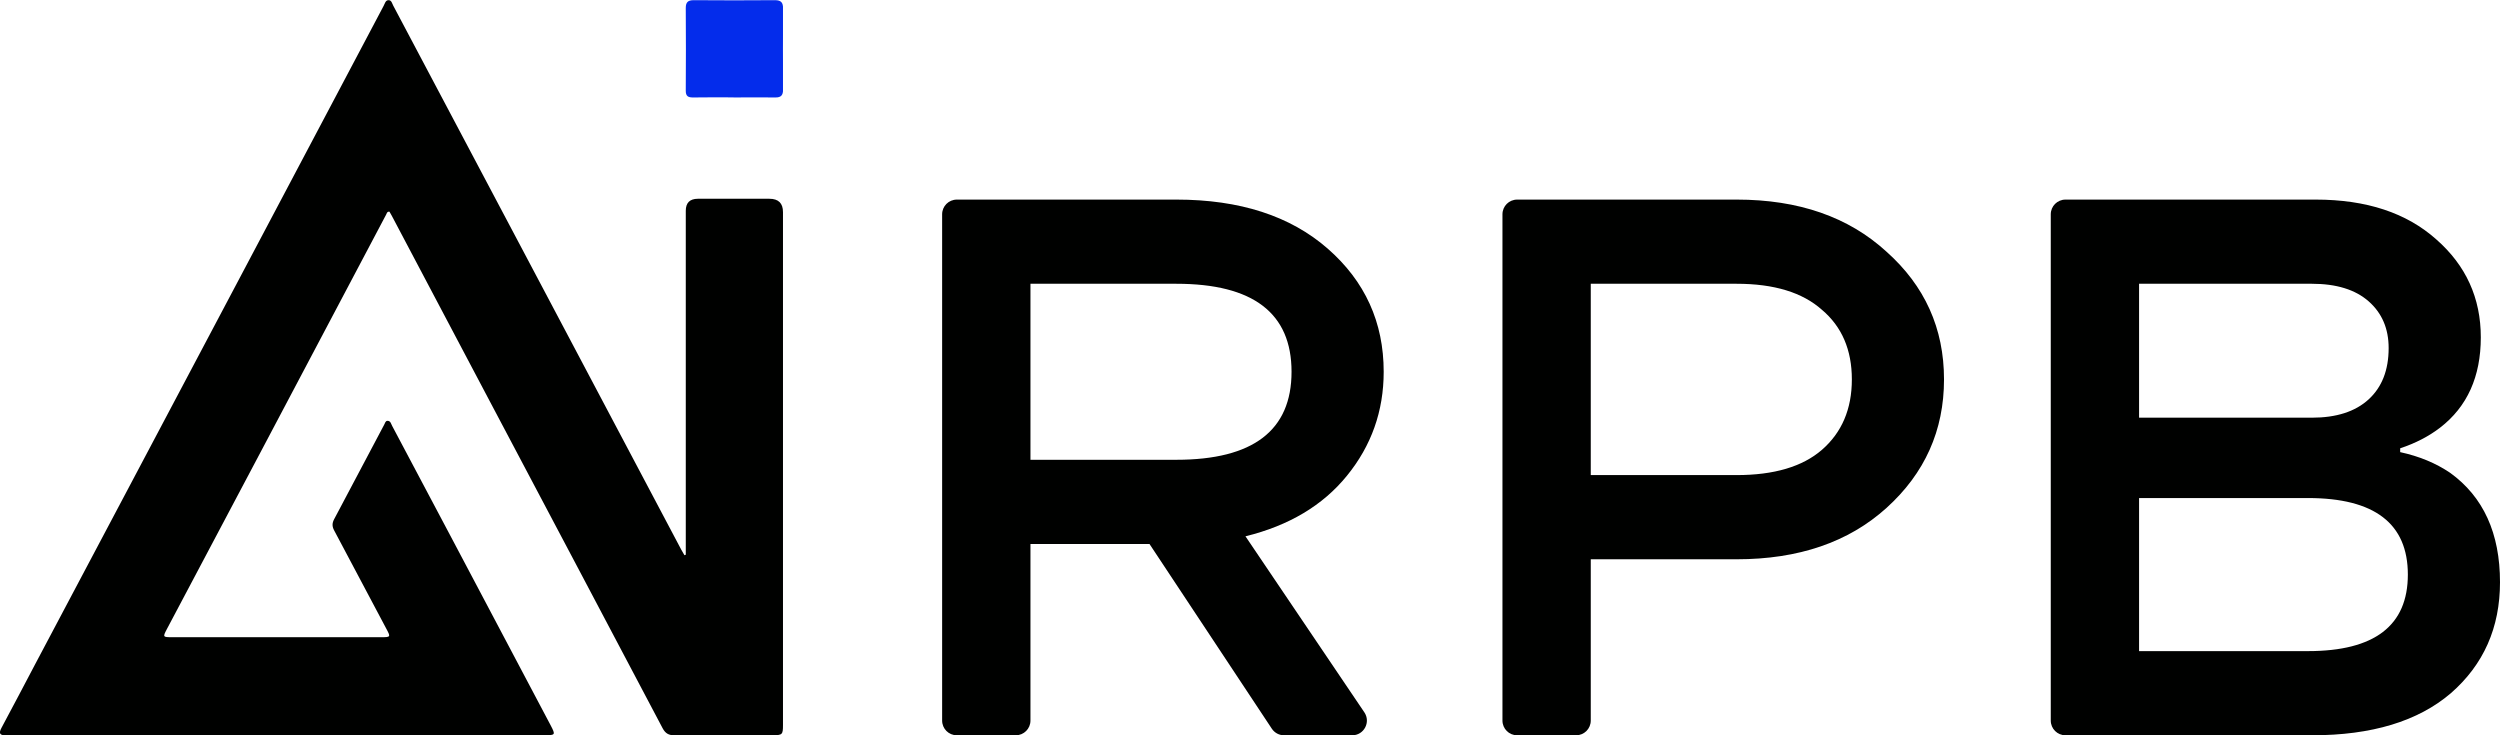<svg width="170" height="50" viewBox="0 0 170 50" fill="none" xmlns="http://www.w3.org/2000/svg">
<g clip-path="url(#clip0_151_1955)">
<path d="M46.633 37.711C46.633 37.524 46.633 37.337 46.633 37.155C46.633 29.547 46.633 21.94 46.633 14.332C46.633 13.792 46.905 13.52 47.449 13.516C49.07 13.516 50.691 13.516 52.318 13.516C52.935 13.516 53.243 13.818 53.243 14.423C53.243 23.663 53.243 32.91 53.243 42.15C53.243 44.533 53.243 46.916 53.243 49.298C53.243 49.951 53.201 49.994 52.552 49.994C50.319 49.994 48.092 49.994 45.858 50C45.474 50 45.246 49.873 45.059 49.522C41.193 42.187 37.308 34.863 33.436 27.534C31.166 23.24 28.897 18.94 26.628 14.647C26.579 14.556 26.531 14.471 26.483 14.393C26.321 14.38 26.303 14.502 26.261 14.586C23.403 19.992 20.546 25.399 17.688 30.805C15.58 34.785 13.473 38.764 11.366 42.743C11.059 43.323 11.059 43.33 11.72 43.33C16.451 43.33 21.182 43.33 25.913 43.33C26.573 43.33 26.573 43.317 26.261 42.737C25.078 40.517 23.908 38.292 22.725 36.073C22.581 35.806 22.575 35.583 22.719 35.311C23.86 33.164 24.994 31.017 26.129 28.87C26.183 28.767 26.213 28.616 26.351 28.616C26.567 28.616 26.591 28.828 26.669 28.967C27.996 31.458 29.317 33.95 30.632 36.441C32.902 40.735 35.177 45.035 37.447 49.328C37.783 49.969 37.765 49.994 37.062 49.994C24.91 49.994 12.764 49.994 0.612 49.994C0.546 49.994 0.474 49.994 0.408 49.994C0.006 50.012 -0.114 49.891 0.102 49.492C0.877 48.059 1.627 46.607 2.39 45.168C4.443 41.291 6.496 37.421 8.544 33.551C11.125 28.671 13.713 23.79 16.295 18.91C18.612 14.526 20.936 10.141 23.253 5.757C24.196 3.967 25.139 2.183 26.087 0.399C26.171 0.248 26.213 -0 26.435 0.012C26.628 0.018 26.663 0.242 26.742 0.387C29.689 5.957 32.637 11.526 35.591 17.096C39.17 23.851 42.742 30.612 46.32 37.367C46.392 37.5 46.47 37.627 46.542 37.754C46.572 37.742 46.596 37.73 46.627 37.724L46.633 37.711Z" fill="#000100"/>
<path d="M49.881 6.622C48.968 6.622 48.055 6.61 47.149 6.628C46.782 6.634 46.626 6.537 46.632 6.15C46.645 4.282 46.645 2.413 46.632 0.544C46.632 0.151 46.782 0.012 47.173 0.012C49.01 0.024 50.853 0.03 52.69 0.012C53.117 0.012 53.249 0.169 53.249 0.581C53.237 2.413 53.237 4.251 53.249 6.084C53.249 6.471 53.117 6.634 52.72 6.628C51.778 6.61 50.829 6.628 49.887 6.628L49.881 6.622Z" fill="#042CEB"/>
</g>
<path d="M65.065 50C64.513 50 64.065 49.552 64.065 49V14.572C64.065 14.019 64.513 13.572 65.065 13.572H79.992C84.309 13.572 87.738 14.682 90.279 16.902C92.821 19.123 94.091 21.915 94.091 25.281C94.091 27.952 93.256 30.311 91.585 32.358C89.949 34.37 87.651 35.741 84.692 36.469L92.777 48.44C93.225 49.105 92.749 50 91.948 50H87.318C86.982 50 86.669 49.832 86.484 49.552L78.165 36.99H70.071V49C70.071 49.552 69.623 50 69.071 50H65.065ZM70.071 31.265H79.992C85.214 31.265 87.825 29.27 87.825 25.281C87.825 21.291 85.214 19.296 79.992 19.296H70.071V31.265Z" fill="#000100"/>
<path d="M103.167 50C102.614 50 102.167 49.552 102.167 49V14.572C102.167 14.019 102.614 13.572 103.167 13.572H118.093C122.306 13.572 125.7 14.751 128.276 17.11C130.887 19.435 132.193 22.332 132.193 25.801C132.193 29.27 130.887 32.185 128.276 34.544C125.7 36.868 122.306 38.031 118.093 38.031H108.172V49C108.172 49.552 107.724 50 107.172 50H103.167ZM108.172 32.306H118.093C120.635 32.306 122.567 31.734 123.89 30.589C125.247 29.409 125.926 27.813 125.926 25.801C125.926 23.789 125.247 22.21 123.89 21.065C122.567 19.886 120.635 19.296 118.093 19.296H108.172V32.306Z" fill="#000100"/>
<path d="M140.452 50C139.9 50 139.452 49.552 139.452 49V14.572C139.452 14.019 139.9 13.572 140.452 13.572H157.467C160.914 13.572 163.647 14.474 165.666 16.278C167.685 18.047 168.695 20.267 168.695 22.939C168.695 25.61 167.772 27.657 165.927 29.08C165.161 29.669 164.256 30.138 163.212 30.485V30.745C164.5 31.023 165.631 31.491 166.606 32.15C168.869 33.781 170 36.261 170 39.592C170 42.68 168.886 45.195 166.658 47.138C164.43 49.046 161.279 50 157.206 50H140.452ZM145.457 28.403H157.206C158.877 28.403 160.165 27.987 161.071 27.154C161.976 26.322 162.428 25.159 162.428 23.667C162.428 22.349 161.976 21.291 161.071 20.493C160.165 19.695 158.877 19.296 157.206 19.296H145.457V28.403ZM145.457 44.276H156.945C161.471 44.276 163.734 42.541 163.734 39.072C163.734 35.602 161.471 33.867 156.945 33.867H145.457V44.276Z" fill="#000100"/>
<defs>
<clipPath id="clip0_151_1955">
<rect width="53.243" height="50" fill="white"/>
</clipPath>
</defs>
</svg>

